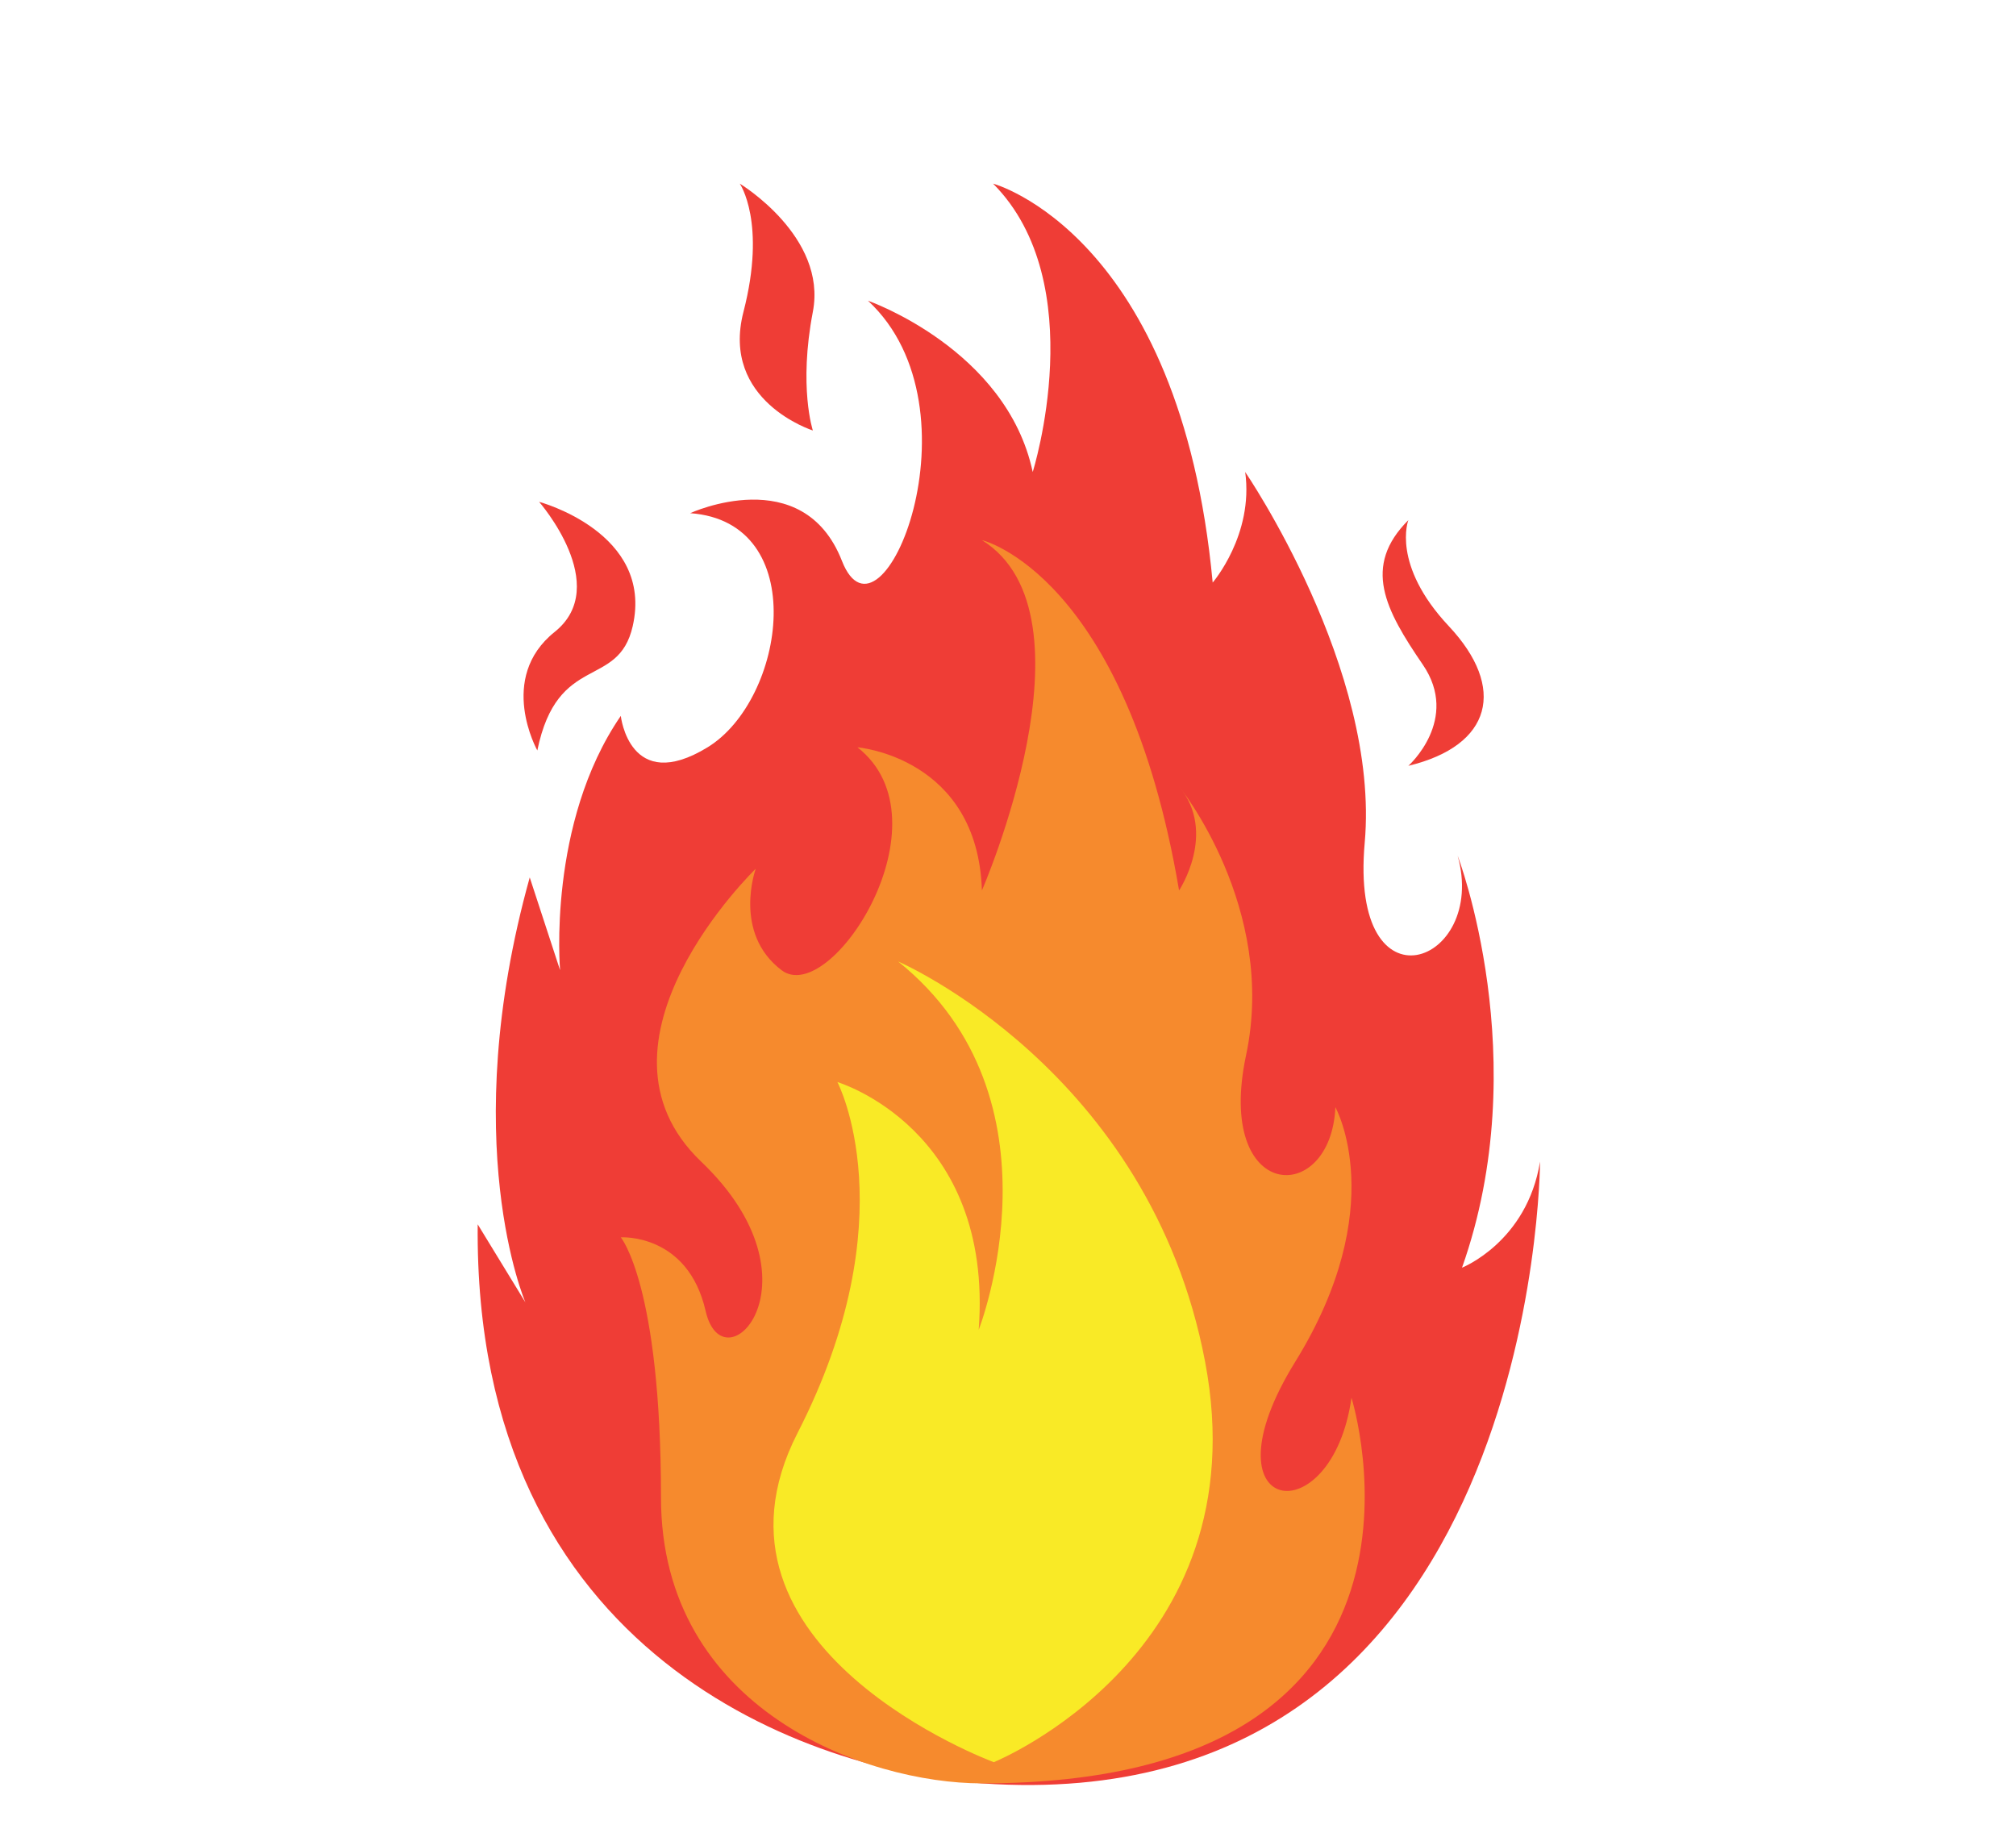 <svg width="463" height="421" fill="none" xmlns="http://www.w3.org/2000/svg"><g clip-path="url('#clip0_133_210')"><g clip-path="url('#clip1_133_210')"><path d="M225.511 409.564c-39.027-2.716-116.797-28.809-115.801-128.393l10.954 17.925s-15.933-36.845.996-97.591l6.97 21.309s-2.987-33.757 13.942-58.404c0 0 1.992 18.174 19.917 7.22s23.9-51.784-3.984-53.775c0 0 25.892-11.95 34.855 10.954 8.962 22.904 32.862-34.854 5.975-59.75 0 0 31.818 11.092 37.841 39.335 0 0 13.661-43.318-9.102-66.222 0 0 42.957 11.505 50.433 91.616 0 0 9.457-10.954 7.465-25.394 0 0 31 45.311 27.451 85.144-3.551 39.833 28.316 27.883 21.345 2.988 0 0 17.935 46.804 1.002 94.604 0 0 14.931-5.884 17.919-24.352 0 0-.426 151.681-128.178 142.786Z" fill="#EF3D36"/><path d="M225.511 409.564c-26.523 0-73.707-16.859-73.707-65.655s-9.232-59.75-9.232-59.75 15.386-.996 19.489 16.929c4.103 17.925 27.696-6.879-1.026-34.31-28.72-27.432 12.53-67.265 12.53-67.265s-5.35 14.736 5.935 23.301c11.283 8.566 38.977-34.255 17.437-51.184 0 0 27.582 2.236 28.574 32.862 0 0 27.551-63.311 0-80.451 0 0 32.968 7.755 45.277 80.451 0 0 8.809-13.22 0-23.9 0 0 22.567 27.884 15.387 61.742-7.182 33.858 19.489 34.854 20.515 11.95 0 0 12.794 22.876-9.232 58.475-22.028 35.599 8.417 40.112 12.926 8.246 0 0 27.814 88.559-84.873 88.559Z" fill="#F68A2D"/><path d="M228.238 404.696s-70.489-25.987-45.068-75.607c25.422-49.623 9.152-80.585 9.152-80.585s35.916 10.663 32.448 56.902c0 0 20.799-53.006-18.488-84.584 0 0 57.778 24.858 70.489 91.937 12.711 67.08-48.533 91.937-48.533 91.937Z" fill="#F9EA26"/><path d="M123.403 172.347s-9.295-16.597 3.983-27.221c13.277-10.621-3.573-29.875-3.573-29.875s26.388 7.029 21.498 28.549c-3.32 14.605-17.262 5.975-21.908 28.547ZM186.684 98.864s-21.243-6.726-15.934-27.262c5.312-20.538-.852-29.43-.852-29.43s20.106 12.125 16.786 29.43c-3.318 17.304 0 27.262 0 27.262ZM323.446 175.876s11.95-10.622 3.32-23.237c-8.632-12.613-13.942-22.571-3.32-33.193 0 0-3.984 10.201 9.295 24.354 13.276 14.151 9.958 27.429-9.295 32.076Z" fill="#EF3D36"/></g></g><defs><clipPath id="clip0_133_210"><path fill="#fff" d="M0 0h463v421H0z"/></clipPath><clipPath id="clip1_133_210"><path fill="#fff" transform="translate(-317 -413)" d="M0 0h1066.67v1066.67H0z"/></clipPath></defs></svg>
